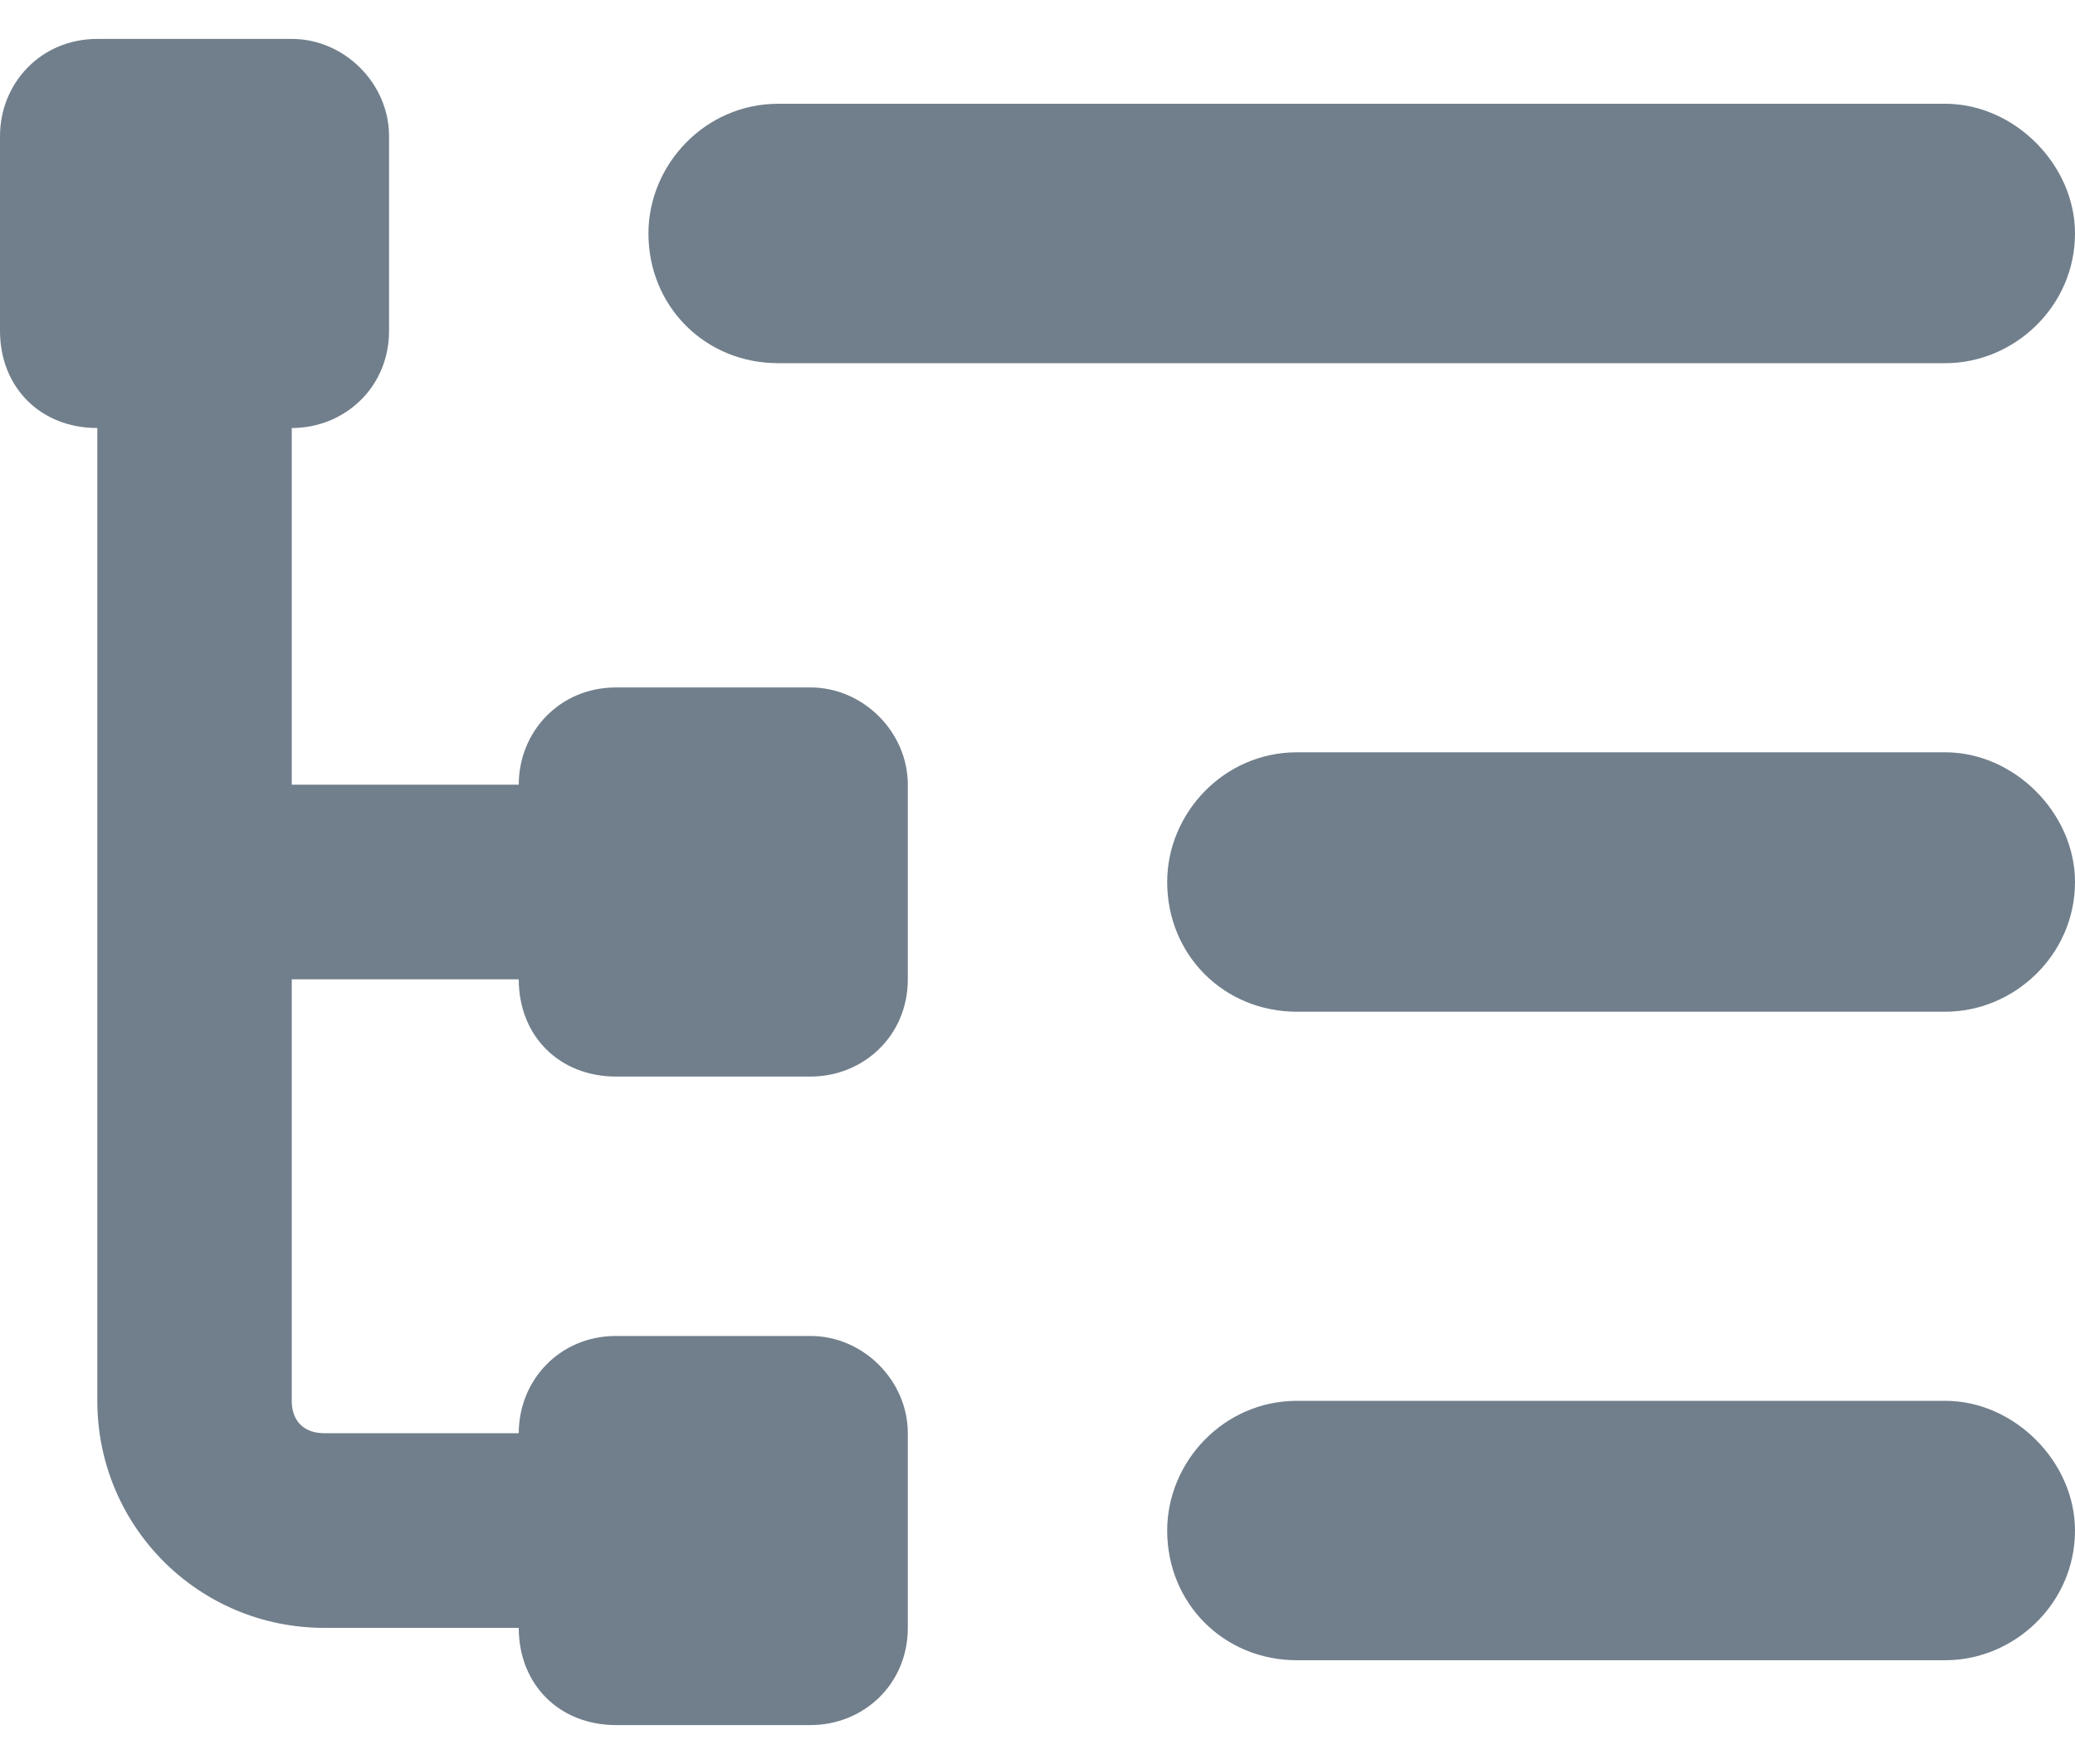 <svg width="20" height="17" viewBox="0 0 20 17" fill="none" xmlns="http://www.w3.org/2000/svg">
<path d="M2.812 0.375C3.32 0.375 3.75 0.805 3.75 1.312V3.188C3.75 3.734 3.32 4.125 2.812 4.125V7.562H5C5 7.055 5.391 6.625 5.938 6.625H7.812C8.32 6.625 8.75 7.055 8.75 7.562V9.438C8.75 9.984 8.32 10.375 7.812 10.375H5.938C5.391 10.375 5 9.984 5 9.438H2.812V13.5C2.812 13.695 2.93 13.812 3.125 13.812H5C5 13.305 5.391 12.875 5.938 12.875H7.812C8.32 12.875 8.75 13.305 8.75 13.812V15.688C8.75 16.234 8.32 16.625 7.812 16.625H5.938C5.391 16.625 5 16.234 5 15.688H3.125C1.914 15.688 0.938 14.711 0.938 13.5V4.125C0.391 4.125 0 3.734 0 3.188V1.312C0 0.805 0.391 0.375 0.938 0.375H2.812ZM6.25 2.25C6.25 1.586 6.797 1 7.5 1H18.75C19.414 1 20 1.586 20 2.25C20 2.953 19.414 3.5 18.75 3.5H7.5C6.797 3.5 6.25 2.953 6.25 2.25ZM11.25 8.5C11.25 7.836 11.797 7.25 12.5 7.25H18.75C19.414 7.25 20 7.836 20 8.5C20 9.203 19.414 9.75 18.75 9.75H12.5C11.797 9.75 11.25 9.203 11.25 8.5ZM11.25 14.75C11.25 14.086 11.797 13.5 12.5 13.5H18.75C19.414 13.5 20 14.086 20 14.75C20 15.453 19.414 16 18.75 16H12.5C11.797 16 11.25 15.453 11.25 14.75Z" fill="#717F8C"/>
</svg>
